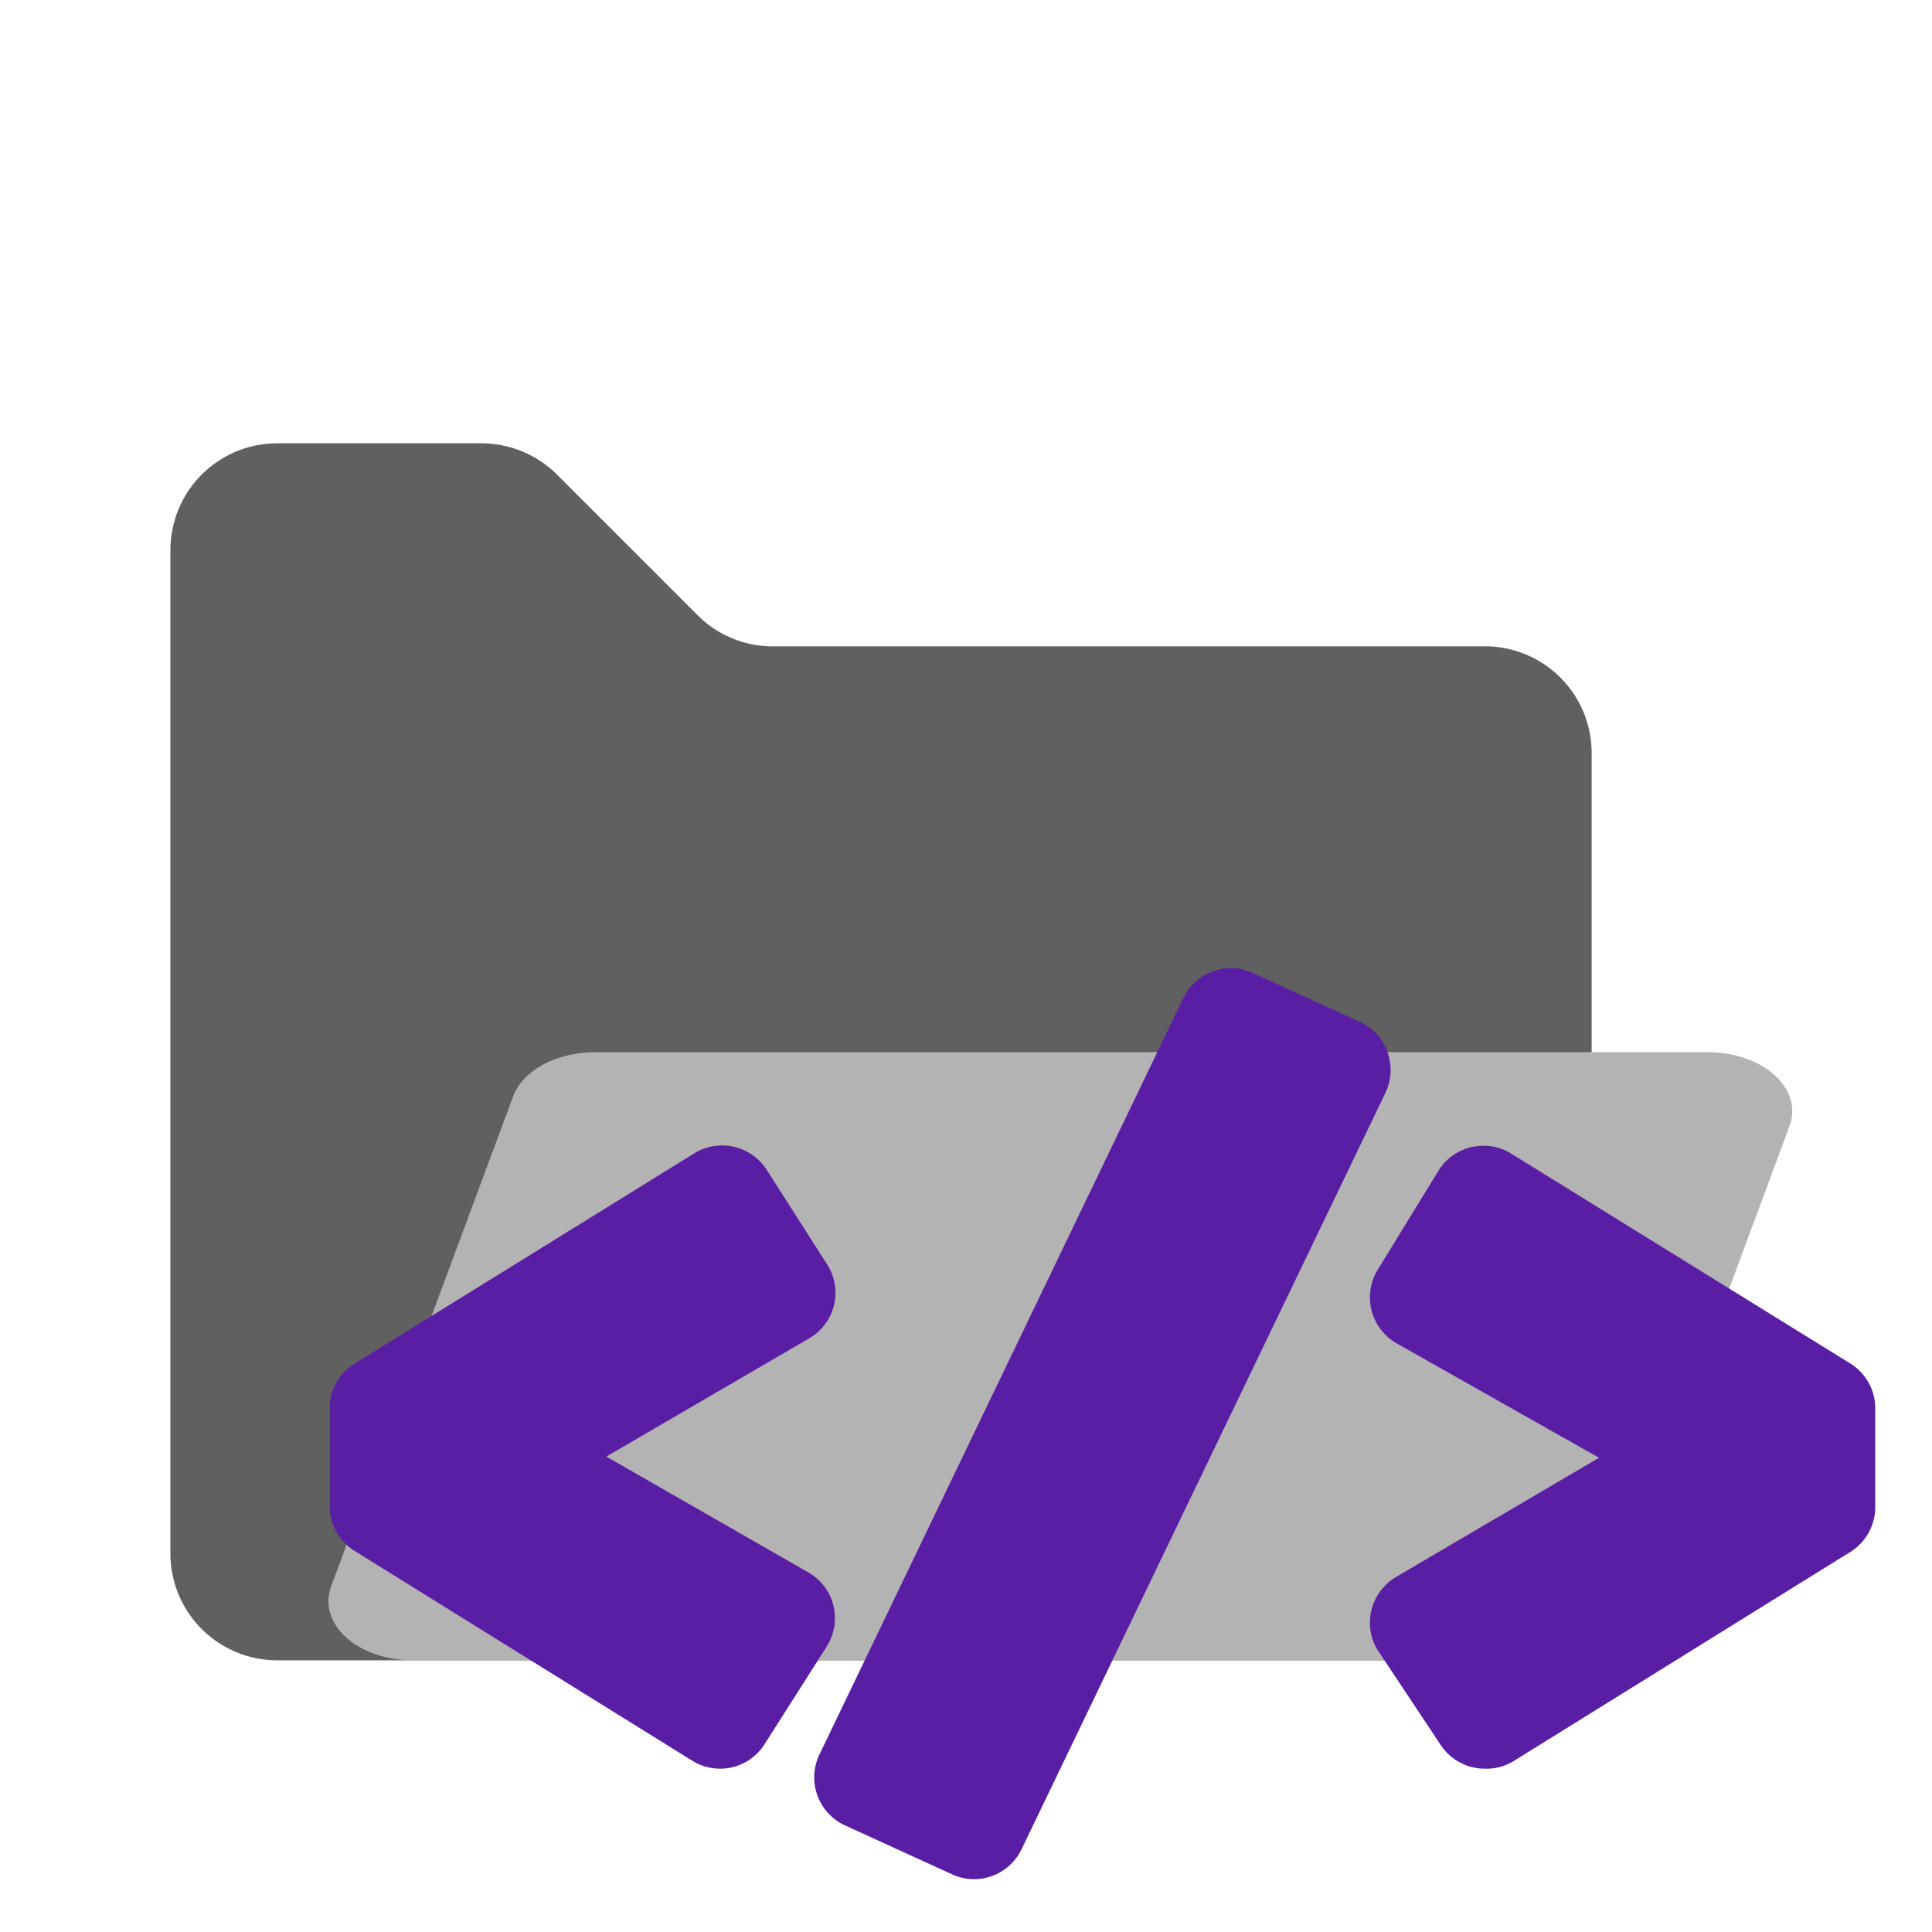 <svg id="Layer_1" data-name="Layer 1" xmlns="http://www.w3.org/2000/svg" viewBox="0 0 128 128"><defs><style>.cls-1{fill:#606060;}.cls-2{fill:#b3b3b3;}.cls-3{fill:#5a1ea4;}</style></defs><path class="cls-1" d="M46.2,40.74l-9.3-9.3a7.12,7.12,0,0,0-5-2.07H18.37a7.08,7.08,0,0,0-7.08,7.08V103A7.08,7.08,0,0,0,18.37,110h80a7.08,7.08,0,0,0,7.08-7.08V49.89a7.07,7.07,0,0,0-7.08-7.07H51.2A7,7,0,0,1,46.2,40.74Z"/><path class="cls-2" d="M101.08,110H27.36c-3.67,0-6.34-2.42-5.42-4.9L34,72.63c.64-1.72,2.87-2.92,5.41-2.92h73.73c3.67,0,6.34,2.42,5.42,4.89L106.5,107.11C105.86,108.84,103.63,110,101.08,110Z"/><path class="cls-3" d="M47.71,117.18a3.5,3.5,0,0,1-1.85-.53l-22.37-13.9a3.49,3.49,0,0,1-1.65-3V93.34a3.5,3.5,0,0,1,1.66-3L46,76.41a3.51,3.51,0,0,1,4.8,1.1l4,6.26a3.49,3.49,0,0,1-1.19,4.9L40.17,96.5l13.39,7.68a3.49,3.49,0,0,1,1.66,2.2,3.55,3.55,0,0,1-.45,2.71l-4.11,6.46A3.48,3.48,0,0,1,47.71,117.18Z"/><path class="cls-3" d="M64.54,124.5a3.49,3.49,0,0,0,3.15-2L91.79,72.4a3.51,3.51,0,0,0,.13-2.7,3.47,3.47,0,0,0-1.83-2L83,64.46a3.39,3.39,0,0,0-1.45-.32,3.52,3.52,0,0,0-3.16,2L54.29,116.24a3.5,3.5,0,0,0,1.7,4.7l7.09,3.24A3.44,3.44,0,0,0,64.54,124.5Z"/><path class="cls-3" d="M98.37,117.18a3.5,3.5,0,0,1-2.92-1.57l-4.1-6.17a3.45,3.45,0,0,1-.5-2.72,3.53,3.53,0,0,1,1.64-2.24l13.45-7.9L92.53,89a3.51,3.51,0,0,1-1.25-4.88l4-6.52A3.49,3.49,0,0,1,97.48,76a3.57,3.57,0,0,1,.8-.09,3.42,3.42,0,0,1,1.84.52l22.46,13.9a3.5,3.5,0,0,1,1.66,3v6.49a3.51,3.51,0,0,1-1.65,3l-22.38,13.9A3.44,3.44,0,0,1,98.37,117.18Z"/></svg>